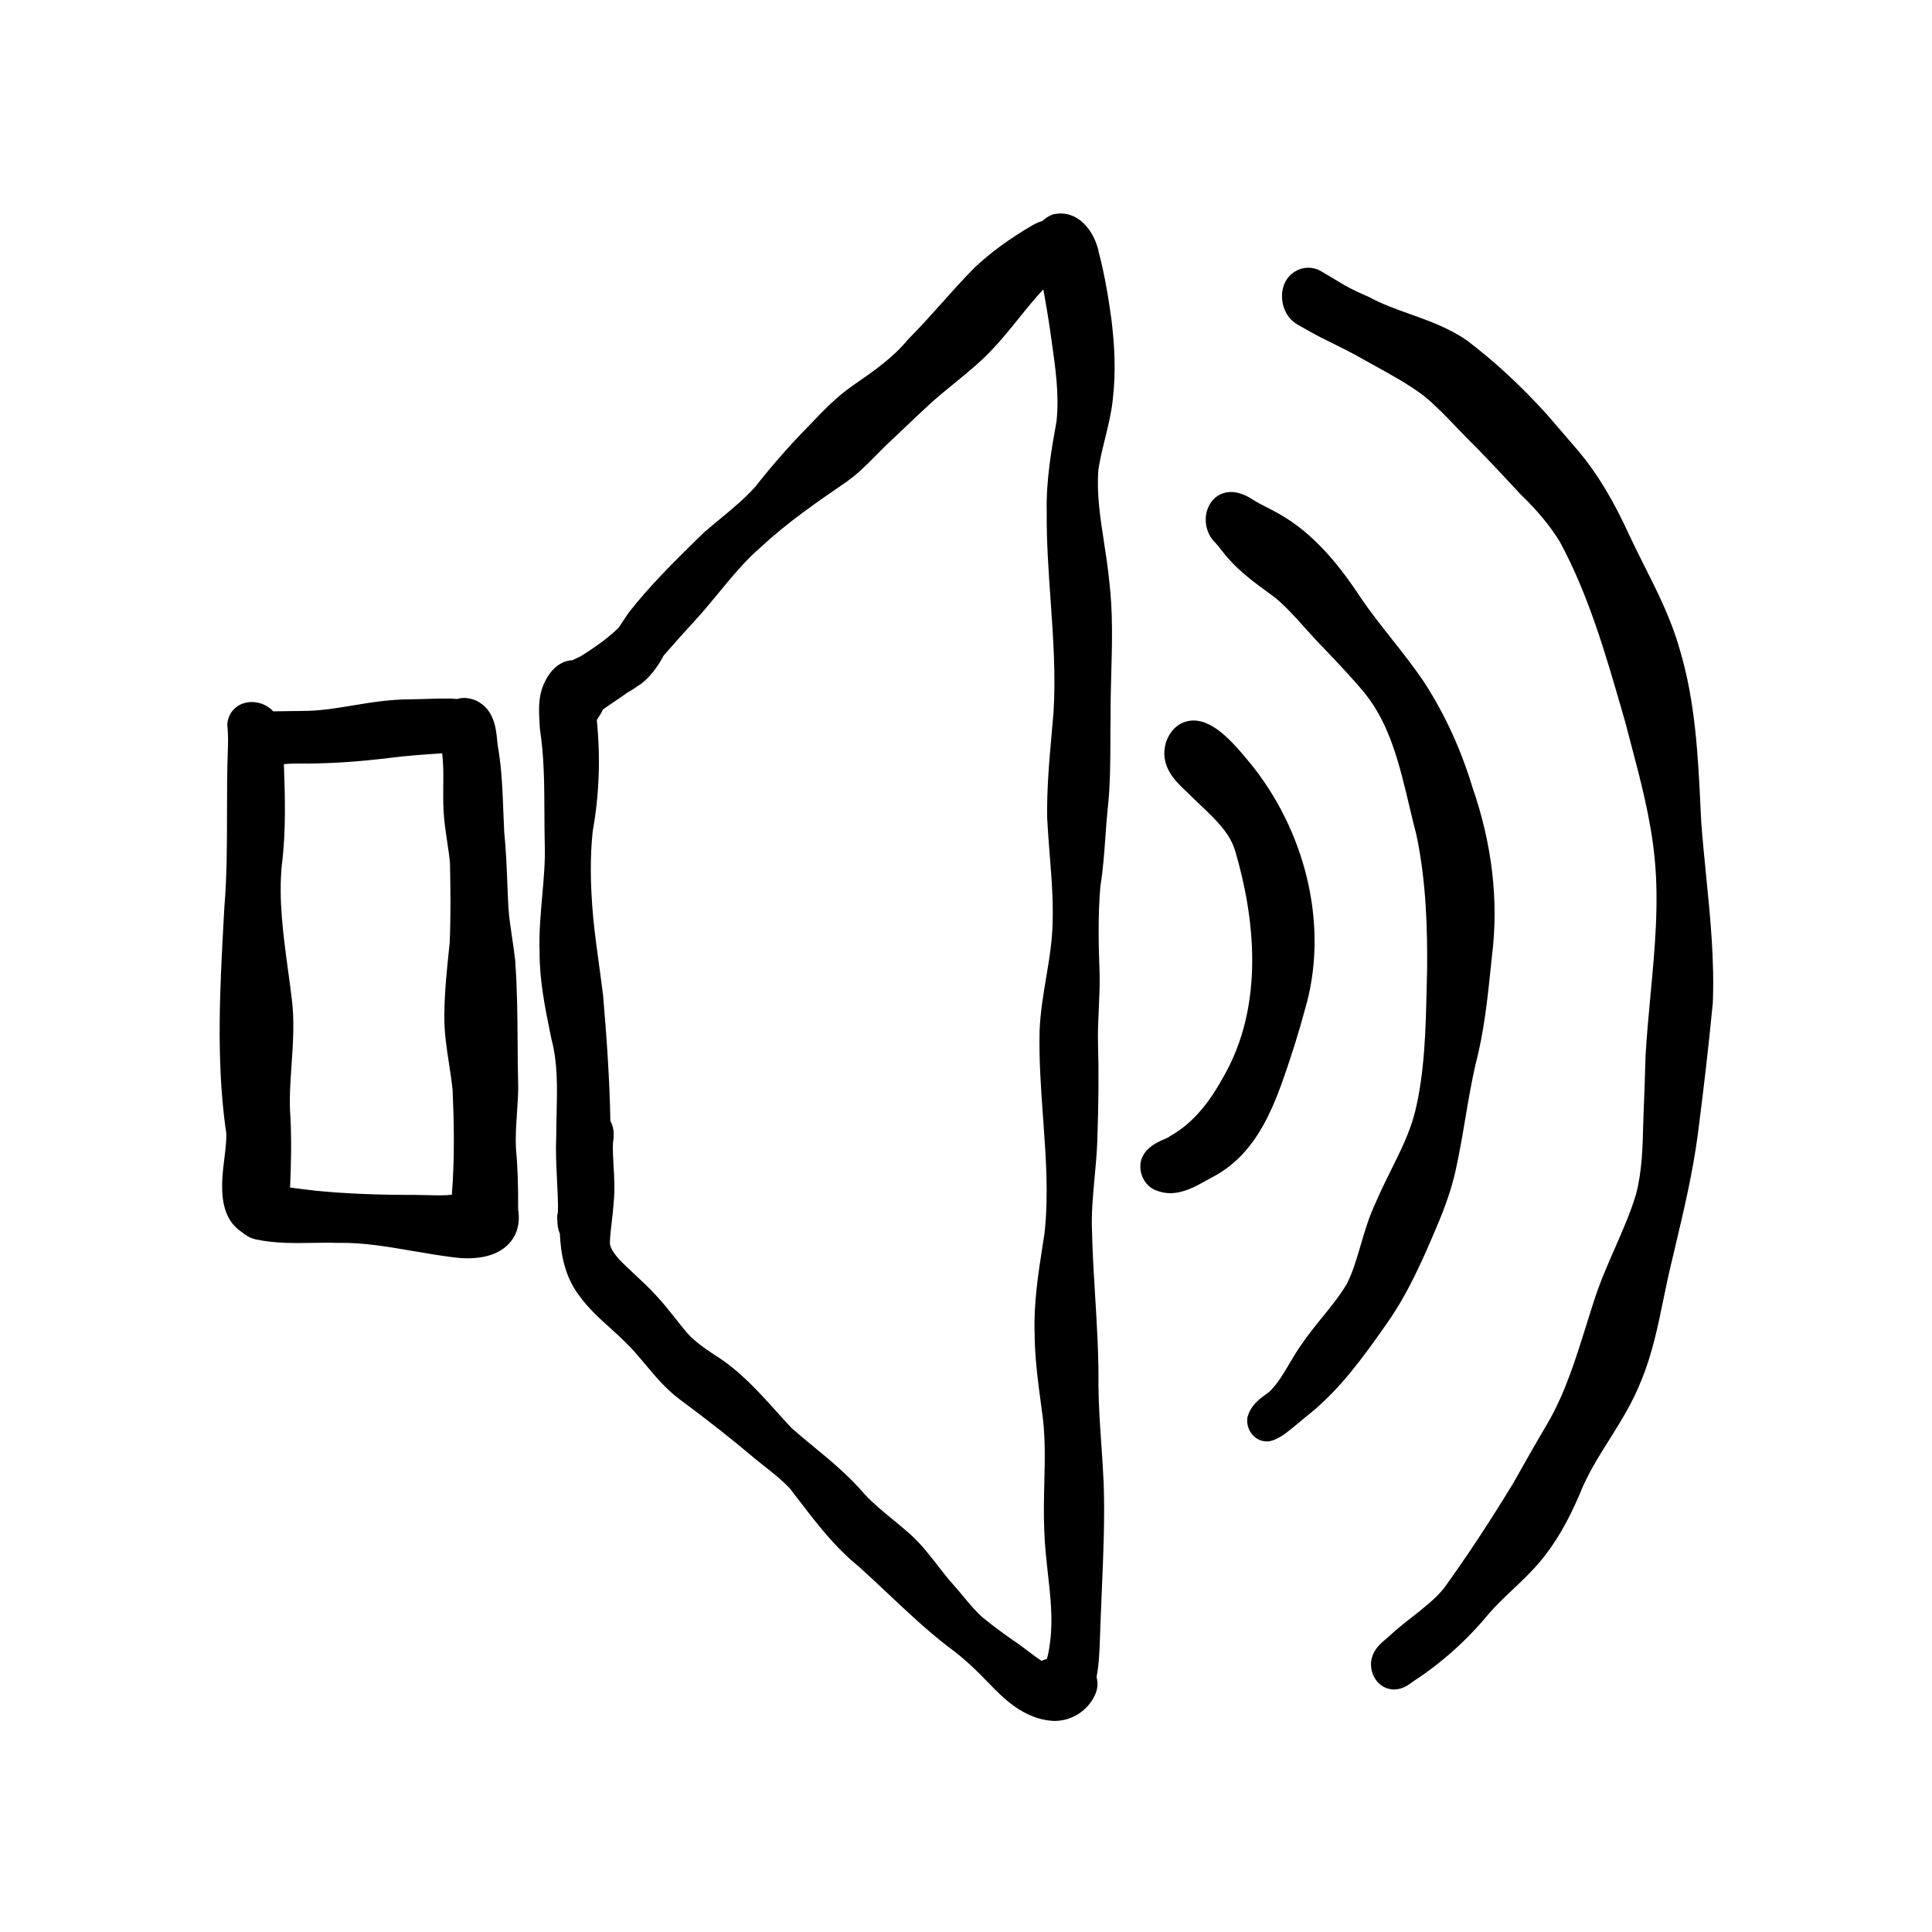 <svg xmlns="http://www.w3.org/2000/svg" xmlns:xlink="http://www.w3.org/1999/xlink" width="500" zoomAndPan="magnify" viewBox="0 0 375 375" height="500" preserveAspectRatio="xMidYMid meet" version="1.0"><defs><clipPath id="4a2c842aee"><path d="M 42 41 L 332.855 41 L 332.855 334.039 L 42 334.039 Z M 42 41 " clip-rule="nonzero"/></clipPath></defs><g clip-path="url(#4a2c842aee)"><path fill="#000000" d="M 100.141 222.887 C 100.031 220.711 100.18 218.504 100.336 216.164 C 100.445 214.551 100.562 212.891 100.586 211.199 L 100.586 211.133 C 100.586 211.133 100.586 211.066 100.586 211.066 C 100.504 208.215 100.484 205.289 100.469 202.465 C 100.434 197.266 100.395 191.887 100.004 186.555 L 100.004 186.453 C 99.828 184.895 99.605 183.348 99.379 181.859 C 99.09 179.914 98.812 178.07 98.691 176.27 C 98.602 174.691 98.543 173.125 98.48 171.551 C 98.348 168.273 98.219 164.898 97.871 161.523 C 97.805 160.258 97.754 158.961 97.703 157.637 C 97.551 153.609 97.391 149.441 96.738 145.461 L 96.707 145.309 C 96.629 144.918 96.57 144.359 96.512 143.77 C 96.273 141.375 95.918 137.75 92.551 136.047 L 92.262 135.914 C 90.793 135.34 89.609 135.398 88.711 135.676 C 87.863 135.582 87.051 135.586 86.309 135.586 C 86.09 135.586 85.879 135.586 85.672 135.586 L 85.582 135.586 C 83.82 135.625 82.047 135.676 80.285 135.727 L 79.711 135.742 C 75.859 135.727 72.172 136.312 68.594 136.91 C 65.598 137.402 62.758 137.875 59.914 137.969 C 58.758 138.004 57.605 138.012 56.453 138.02 C 55.328 138.027 54.18 138.043 53.02 138.07 C 51.691 136.582 49.434 135.914 47.496 136.445 C 45.73 136.93 44.492 138.289 44.18 140.082 L 44.105 140.512 L 44.145 140.945 C 44.281 142.426 44.301 144.082 44.215 145.781 C 44.07 149.832 44.07 153.93 44.062 157.883 C 44.062 163.926 44.047 170.168 43.539 176.238 L 43.418 178.453 C 42.699 191.719 41.949 205.441 43.766 218.922 L 43.816 219.207 C 44.09 220.418 43.816 222.648 43.555 224.805 C 42.969 229.59 42.176 236.094 47.039 239.223 C 47.836 239.914 48.75 240.379 49.695 240.574 C 53.395 241.359 57.074 241.301 60.633 241.242 C 62.293 241.215 63.867 241.184 65.43 241.242 L 65.516 241.242 C 65.516 241.242 65.602 241.242 65.602 241.242 C 70.457 241.148 75.242 241.977 80.309 242.848 C 82.824 243.273 85.422 243.727 88 244.043 C 88.777 244.145 89.734 244.234 90.785 244.234 C 93.438 244.234 96.629 243.676 98.754 241.43 C 99.895 240.227 101.105 238.098 100.57 234.742 C 100.598 230.125 100.469 226.344 100.148 222.859 Z M 87.715 231.898 C 86.273 232.066 84.711 232.02 83.094 231.977 C 82.348 231.957 81.578 231.934 80.828 231.934 C 80.656 231.934 80.488 231.934 80.32 231.934 C 72.867 231.934 66.793 231.664 61.25 231.113 C 59.586 230.926 57.934 230.715 56.305 230.496 C 56.488 226.199 56.609 221.617 56.379 217.02 L 56.379 216.934 C 56.109 213.602 56.344 210.246 56.59 206.703 C 56.887 202.375 57.199 197.91 56.574 193.395 C 56.371 191.727 56.148 190.055 55.914 188.387 C 54.965 181.352 54.062 174.699 54.688 168 C 55.535 161.355 55.328 154.727 55.102 148.309 C 55.891 148.258 56.699 148.215 57.504 148.199 C 63.215 148.273 69.152 147.91 75.676 147.102 C 78.957 146.695 82.18 146.449 85.828 146.219 C 85.875 146.703 85.918 147.199 85.953 147.66 C 86.078 149.289 86.062 150.938 86.039 152.68 C 86.027 154.211 86.012 155.801 86.098 157.414 C 86.207 159.426 86.496 161.363 86.781 163.242 C 87.004 164.738 87.223 166.156 87.34 167.57 C 87.441 172.574 87.52 177.887 87.273 183.129 L 87.23 183.516 C 86.758 187.957 86.273 192.547 86.242 197.148 C 86.215 200.379 86.691 203.473 87.156 206.473 C 87.434 208.273 87.703 209.973 87.855 211.684 C 88.102 217.348 88.289 224.602 87.703 231.906 Z M 213.242 48.766 C 212.32 44.766 209.301 40.801 204.832 41.527 L 204.461 41.586 L 204.113 41.723 C 203.453 41.992 202.855 42.387 202.363 42.879 C 201.727 43.066 201.07 43.344 200.398 43.723 C 195.898 46.355 192.211 49.059 189.133 51.977 L 189.059 52.051 C 186.867 54.27 184.777 56.602 182.762 58.867 C 180.699 61.176 178.566 63.559 176.375 65.75 L 176.164 65.98 C 173.297 69.469 169.371 72.184 165.93 74.555 C 162.496 76.863 159.734 79.777 157.07 82.578 C 153.449 86.246 149.914 90.262 146.566 94.523 C 144.492 96.824 142.082 98.82 139.527 100.926 C 138.562 101.727 137.605 102.516 136.66 103.328 L 135.32 104.637 C 130.738 109.137 126.008 113.793 121.965 119.004 L 121.203 120.137 C 120.824 120.711 120.441 121.293 120.062 121.859 C 118.258 123.602 116.109 125.227 113.152 127.109 L 113 127.211 C 112.805 127.348 112.145 127.66 111.66 127.883 C 111.477 127.973 111.289 128.059 111.102 128.145 C 108.996 128.246 106.652 129.691 105.234 133.578 L 105.191 133.707 C 104.48 135.957 104.605 138.152 104.715 140.09 C 104.734 140.469 104.758 140.844 104.773 141.215 L 104.809 141.586 C 105.629 146.938 105.648 152.258 105.672 157.898 C 105.68 159.859 105.688 161.887 105.738 163.941 C 105.848 167.09 105.555 170.379 105.25 173.859 C 104.93 177.43 104.605 181.117 104.734 184.762 C 104.707 190.25 105.781 195.543 106.824 200.664 L 107.016 201.586 L 107.059 201.766 C 108.27 206.355 108.152 211.148 108.039 216.223 C 108 217.684 107.973 219.191 107.965 220.695 C 107.836 223.484 107.98 226.227 108.109 228.883 C 108.227 231.105 108.336 233.211 108.293 235.309 C 108.125 235.891 108.098 236.508 108.203 237.117 C 108.203 237.727 108.27 238.562 108.66 239.406 C 108.863 243.324 109.555 247.695 112.391 251.43 C 114.172 253.926 116.348 255.887 118.453 257.781 C 119.461 258.688 120.41 259.547 121.305 260.445 L 121.371 260.512 C 122.727 261.805 123.953 263.27 125.254 264.824 C 127.211 267.168 129.238 269.594 131.906 271.598 C 137.336 275.621 141.973 279.273 146.555 283.141 C 147.125 283.613 147.715 284.07 148.297 284.535 C 150.125 285.98 151.852 287.348 153.309 288.906 C 153.926 289.707 154.543 290.504 155.152 291.305 C 158.535 295.723 162.035 300.297 166.621 304.008 C 168.551 305.738 170.473 307.551 172.332 309.301 C 176.039 312.801 179.871 316.41 184.098 319.676 L 184.191 319.75 C 187.129 321.848 189.734 324.426 191.898 326.668 C 194.562 329.434 198.582 333.609 204.23 334.016 C 204.383 334.023 204.535 334.031 204.688 334.031 C 208.047 334.031 211.16 332.043 212.539 328.977 C 213.062 327.867 213.156 326.668 212.844 325.527 L 212.844 325.508 C 213.344 322.82 213.43 320.164 213.512 317.594 C 213.539 316.75 213.562 315.91 213.605 315.023 C 213.684 312.75 213.781 310.469 213.883 308.199 C 214.164 301.633 214.453 294.848 214.23 288.07 C 214.121 285.473 213.938 282.859 213.766 280.324 C 213.504 276.562 213.242 272.672 213.207 268.949 C 213.273 263.066 212.91 257.156 212.559 251.449 C 212.305 247.34 212.051 243.094 211.957 238.941 L 211.957 238.859 C 211.805 235.629 212.141 232.051 212.457 228.594 C 212.668 226.344 212.887 224.012 212.973 221.719 C 213.242 214.246 213.285 208.172 213.125 202.594 C 213.055 200.379 213.164 198.172 213.273 195.836 C 213.379 193.59 213.488 191.277 213.43 188.895 C 213.242 183.746 213.082 177.785 213.582 172.035 C 214.098 168.828 214.332 165.617 214.551 162.504 C 214.68 160.715 214.809 158.871 214.992 157.113 C 215.5 152.578 215.516 148.039 215.527 143.648 C 215.527 142.035 215.535 140.422 215.57 138.82 L 215.57 138.773 C 215.57 138.773 215.57 138.73 215.57 138.73 C 215.551 136.008 215.629 133.215 215.703 130.512 C 215.863 124.734 216.023 118.766 215.305 112.797 C 215.059 110.262 214.672 107.742 214.293 105.297 C 213.547 100.41 212.836 95.793 213.191 91.191 C 213.477 89.246 213.953 87.32 214.453 85.281 C 215.062 82.812 215.695 80.262 215.984 77.605 C 216.668 71.754 216.277 66.715 215.738 62.074 C 215.23 58.367 214.484 53.5 213.207 48.723 Z M 205.078 81.715 C 204.07 87.379 203.031 93.238 203.168 99.379 C 203.117 105.16 203.531 110.961 203.926 116.574 C 204.426 123.73 204.945 131.137 204.488 138.254 C 204.383 139.617 204.258 140.98 204.133 142.355 C 203.656 147.699 203.16 153.23 203.258 158.77 L 203.258 158.887 C 203.379 161.211 203.566 163.547 203.742 165.805 C 204.242 172.086 204.707 178.02 203.938 183.984 C 203.707 185.887 203.395 187.754 203.059 189.734 C 202.5 193.082 201.922 196.539 201.781 200.148 C 201.652 205.824 202.066 211.512 202.465 217.008 C 203.023 224.719 203.547 232 202.742 239.348 C 202.609 240.195 202.48 241.047 202.348 241.895 C 201.508 247.32 200.637 252.93 200.816 258.688 C 200.832 263.355 201.441 267.945 202.035 272.375 C 202.176 273.414 202.312 274.453 202.441 275.445 C 202.902 279.504 202.805 283.57 202.703 287.875 C 202.633 290.867 202.559 293.961 202.691 297.008 C 202.777 299.871 203.09 302.695 203.395 305.426 C 203.902 309.969 204.383 314.262 203.844 318.543 C 203.684 319.793 203.523 320.984 203.184 322.008 C 202.957 322.059 202.734 322.129 202.508 322.227 C 202.391 322.277 202.285 322.328 202.184 322.387 C 201.312 321.812 200.441 321.152 199.539 320.477 C 198.617 319.777 197.676 319.059 196.66 318.391 C 194.984 317.215 192.805 315.656 190.746 313.957 C 189.387 312.766 188.184 311.32 186.914 309.789 C 186.297 309.047 185.688 308.312 185.023 307.566 C 183.988 306.426 183.031 305.191 182.02 303.887 C 180.41 301.801 178.742 299.652 176.613 297.734 C 175.539 296.785 174.438 295.883 173.371 295.004 C 171.375 293.363 169.488 291.82 167.848 290.055 C 164.805 286.469 161.258 283.543 157.832 280.719 C 156.453 279.586 155.031 278.41 153.688 277.227 C 152.648 276.129 151.605 274.973 150.602 273.855 C 147.113 269.984 143.504 265.977 138.758 263.023 C 136.777 261.715 134.883 260.402 133.426 258.785 C 132.641 257.867 131.887 256.918 131.094 255.914 C 129.906 254.406 128.672 252.844 127.312 251.406 C 126.016 249.984 124.629 248.699 123.293 247.449 C 122.168 246.398 121.102 245.41 120.102 244.363 C 119.344 243.484 118.496 242.375 118.379 241.379 C 118.402 240 118.566 238.586 118.75 237.09 C 118.895 235.883 119.039 234.637 119.121 233.355 C 119.359 230.953 119.23 228.652 119.098 226.422 C 119.004 224.855 118.926 223.367 118.969 221.914 C 119.121 220.973 119.375 219.184 118.473 217.582 C 118.328 209.203 117.711 200.918 117.059 193.191 L 117.043 193.07 C 116.812 191.211 116.559 189.359 116.305 187.5 C 115.883 184.438 115.449 181.27 115.148 178.191 C 114.555 171.656 114.52 166.309 115.043 161.363 C 116.312 154.312 116.578 147.051 115.84 139.777 C 115.934 139.582 116.168 139.227 116.332 138.977 L 116.426 138.84 C 116.668 138.484 116.863 138.105 117.031 137.707 C 117.691 137.234 118.371 136.77 119.09 136.293 C 119.918 135.734 120.773 135.16 121.645 134.527 L 121.727 134.469 C 122.547 134.012 123.277 133.539 123.961 133.039 C 125.781 131.949 127.727 129.379 128.824 127.23 C 129.434 126.543 130.043 125.852 130.652 125.16 C 132.031 123.594 133.336 122.121 134.68 120.684 C 136.344 118.891 137.945 116.949 139.492 115.07 C 142.066 111.949 144.723 108.723 147.664 106.219 L 147.773 106.117 C 152.824 101.406 158.617 97.426 164.246 93.562 C 166.48 91.996 168.32 90.129 170.098 88.32 C 170.699 87.703 171.309 87.094 171.875 86.535 C 173.121 85.375 174.363 84.191 175.598 83.016 C 177.203 81.477 178.871 79.887 180.539 78.375 C 182.008 77.031 183.543 75.785 185.164 74.461 C 187.523 72.539 189.969 70.547 192.195 68.254 C 194.191 66.191 196 63.957 197.742 61.793 C 199.328 59.816 200.875 57.906 202.508 56.172 C 202.98 58.766 203.422 61.344 203.801 63.949 C 203.895 64.645 203.996 65.344 204.098 66.039 C 204.875 71.469 205.609 76.605 205.078 81.707 Z M 269.008 257.141 C 264.395 263.734 260.082 269.594 254.312 274.328 L 254.254 274.371 C 253.602 274.879 252.969 275.418 252.332 275.945 C 251.301 276.812 250.227 277.711 249.074 278.539 L 248.672 278.777 C 248.609 278.816 248.543 278.859 248.477 278.895 C 248.051 279.148 247.395 279.539 246.512 279.715 L 246.199 279.773 L 245.879 279.773 C 244.84 279.773 243.875 279.344 243.164 278.555 C 242.395 277.711 241.996 276.551 242.098 275.438 L 242.133 275.055 L 242.258 274.691 C 242.949 272.637 244.492 271.52 245.625 270.703 C 246.023 270.414 246.48 270.086 246.648 269.879 L 246.824 269.68 C 248.137 268.293 249.168 266.551 250.258 264.707 C 250.996 263.453 251.766 262.16 252.664 260.895 C 253.93 259.043 255.32 257.324 256.672 255.66 C 258.441 253.484 260.113 251.422 261.434 249.172 C 262.594 246.863 263.34 244.312 264.125 241.625 C 264.91 238.961 265.715 236.203 266.977 233.531 C 267.906 231.34 268.965 229.203 269.988 227.141 C 271.855 223.383 273.617 219.832 274.605 216.027 C 276.543 208.25 276.73 199.863 276.914 191.762 C 276.941 190.578 276.965 189.402 277 188.227 C 277.066 180.922 276.891 171.293 274.926 162.059 C 274.438 160.199 273.988 158.293 273.547 156.445 C 271.621 148.344 269.801 140.691 264.961 134.621 C 262.426 131.559 259.598 128.598 256.867 125.727 C 255.641 124.492 254.438 123.152 253.27 121.852 C 251.352 119.715 249.539 117.691 247.484 115.992 C 247.086 115.695 246.68 115.402 246.277 115.105 C 243.578 113.133 240.785 111.082 238.41 108.406 C 237.941 107.867 237.512 107.332 237.105 106.816 C 236.633 106.219 236.199 105.652 235.742 105.188 C 234.195 103.613 233.629 101.109 234.332 98.953 C 234.879 97.367 235.938 96.258 237.324 95.77 C 239.812 94.895 242.184 96.367 242.969 96.852 C 243.898 97.449 244.879 97.957 245.914 98.488 C 246.582 98.828 247.25 99.176 247.906 99.539 C 255.242 103.547 260.309 110.242 264.285 116.262 C 266.055 118.859 268.102 121.453 270.082 123.949 C 272.262 126.707 274.52 129.555 276.535 132.582 C 280.492 138.738 283.59 145.512 285.781 152.758 C 289.629 163.824 290.914 174.836 289.598 185.504 L 289.383 187.578 C 288.727 193.832 288.059 200.293 286.398 206.609 C 285.613 210.023 285.012 213.574 284.43 217.016 C 283.867 220.375 283.277 223.848 282.516 227.273 C 281.754 230.648 280.586 234.105 278.711 238.469 C 275.941 245.023 273.109 251.387 269.016 257.121 Z M 332.418 195.008 L 332.402 195.176 C 331.68 202.734 330.734 210.988 329.516 220.398 C 328.508 227.883 326.758 235.254 325.066 242.375 L 324.449 244.996 C 323.863 247.371 323.359 249.816 322.875 252.176 C 321.801 257.426 320.691 262.855 318.535 268.047 C 316.922 272.172 314.594 275.883 312.344 279.477 C 310.172 282.938 308.121 286.215 306.703 289.801 L 306.668 289.887 C 304.332 295.375 301.898 299.535 299.027 302.992 C 297.32 305.031 295.434 306.812 293.613 308.539 C 291.914 310.145 290.309 311.66 288.895 313.324 C 284.648 318.449 279.715 322.855 274.262 326.387 L 274.074 326.523 C 273.438 327.012 272.238 327.91 270.605 327.926 C 269.43 327.926 268.34 327.461 267.52 326.617 C 266.602 325.676 266.07 324.281 266.113 322.906 L 266.113 322.727 C 266.324 320.336 267.98 318.98 268.973 318.168 C 269.184 318 269.395 317.816 269.512 317.703 L 269.605 317.609 C 271.078 316.234 272.629 315.016 274.133 313.84 C 276.41 312.047 278.566 310.355 280.23 308.328 C 284.723 302.113 289.141 295.418 293.723 287.875 C 295.527 284.668 298.148 280.043 300.457 276.137 C 303.809 270.32 305.805 263.918 307.926 257.141 C 308.387 255.668 308.844 254.188 309.324 252.723 C 310.465 249.082 311.996 245.59 313.477 242.215 C 315.027 238.672 316.504 235.324 317.547 231.812 C 318.723 227.359 318.84 222.715 318.961 217.797 L 318.984 217.008 C 319.145 213.289 319.273 209.465 319.391 205.25 L 319.391 205.164 C 319.617 201.062 320.008 196.926 320.379 192.922 C 321.191 184.262 322.031 175.301 321.168 166.617 C 320.438 158.973 318.41 151.336 316.453 143.945 C 316.117 142.676 315.777 141.402 315.449 140.125 L 314.883 138.156 C 311.648 126.934 308.293 115.332 302.727 105.094 C 300.871 102.059 298.359 99.039 295.062 95.867 L 294.941 95.734 L 293.98 94.703 C 290.984 91.48 287.879 88.141 284.715 85.02 C 284.012 84.301 283.355 83.617 282.695 82.926 C 280.613 80.75 278.641 78.695 276.449 76.895 C 273.508 74.645 269.945 72.691 266.5 70.797 C 265.258 70.113 264.047 69.445 262.883 68.785 C 261.656 68.117 260.359 67.477 258.988 66.801 C 257.047 65.844 255.047 64.855 253.223 63.773 C 252.746 63.508 252.273 63.238 251.793 62.961 C 249.125 61.422 248.348 58.023 249.117 55.594 C 249.594 54.008 250.801 52.754 252.359 52.23 C 253.828 51.73 255.379 51.941 256.656 52.789 C 257.5 53.27 258.324 53.77 259.152 54.27 C 259.762 54.633 260.371 55.004 260.98 55.359 C 262.551 56.254 264.234 57.008 265.527 57.559 L 265.816 57.699 C 268.203 59.004 270.824 59.941 273.59 60.93 C 277.27 62.242 281.078 63.602 284.562 65.961 L 284.699 66.055 C 290.062 70.105 295.34 74.992 300.383 80.59 C 302.414 82.941 304.402 85.242 306.379 87.559 C 310.027 91.895 313.191 97.152 316.355 104.105 C 317.258 106.031 318.25 108.012 319.215 109.93 C 321.75 114.969 324.371 120.176 325.98 125.875 C 329.094 136.133 329.602 146.855 330.094 157.223 L 330.211 159.582 C 330.465 162.996 330.812 166.48 331.148 169.855 C 331.969 178.055 332.816 186.535 332.441 195.027 Z M 249.691 207.676 C 246.926 215.836 243.543 224.172 235.34 228.484 C 234.891 228.711 234.473 228.949 234.027 229.195 C 232.156 230.25 229.754 231.594 227.148 231.594 C 226.387 231.594 225.602 231.477 224.812 231.199 C 223.25 230.781 221.98 229.473 221.523 227.789 C 220.422 223.488 224.562 221.727 225.922 221.145 C 226.234 221.016 226.699 220.812 226.844 220.715 L 227.039 220.559 L 227.219 220.461 C 231.09 218.254 234.355 214.648 237.23 209.426 L 237.281 209.34 C 245.77 194.914 243.34 177.457 239.805 165.355 C 238.812 161.77 235.988 159.09 232.988 156.25 C 232.277 155.574 231.559 154.902 230.871 154.211 C 230.609 153.949 230.34 153.695 230.074 153.441 C 228.129 151.605 224.875 148.535 226.379 143.91 L 226.457 143.699 C 227.625 140.809 229.711 140.09 230.848 139.914 C 235.051 139.277 239 143.648 242.688 148.176 C 242.918 148.469 243.121 148.715 243.281 148.902 L 243.367 149.004 C 254.051 162.77 257.832 180.82 253.238 196.117 C 252.121 200.344 250.766 204.504 249.695 207.664 Z M 249.691 207.676 " fill-opacity="1" fill-rule="nonzero"/></g></svg>